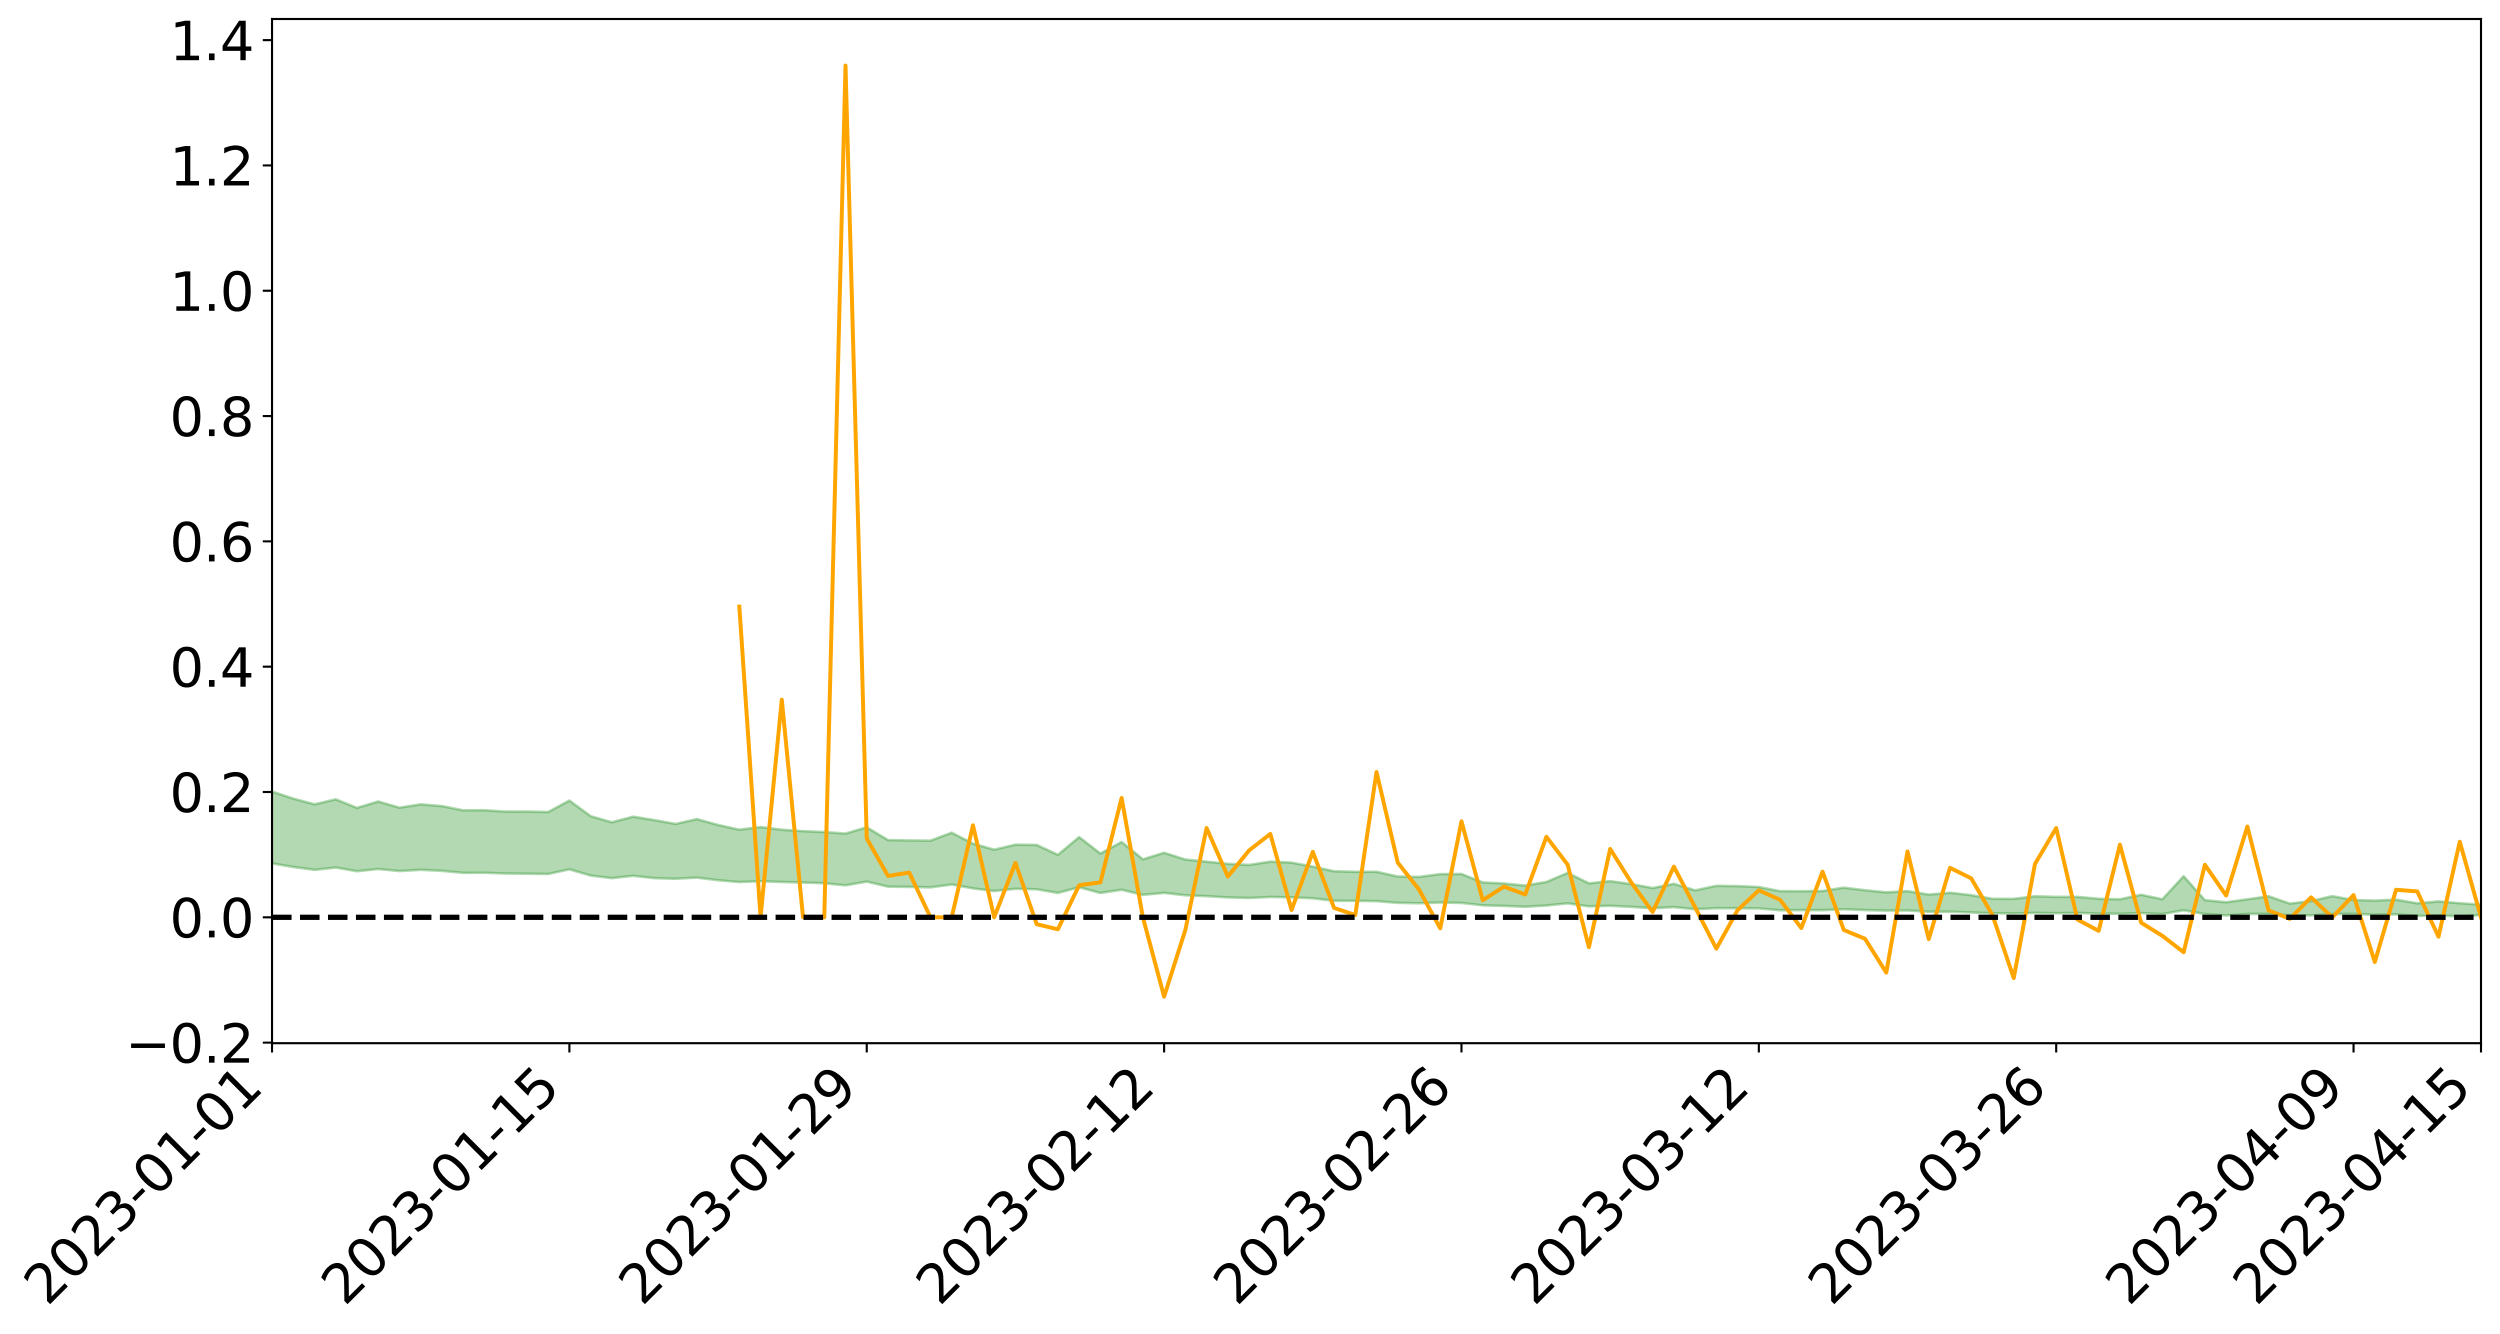 <?xml version="1.0" encoding="utf-8" standalone="no"?>
<!DOCTYPE svg PUBLIC "-//W3C//DTD SVG 1.1//EN"
  "http://www.w3.org/Graphics/SVG/1.1/DTD/svg11.dtd">
<svg xmlns:xlink="http://www.w3.org/1999/xlink" width="947.275pt" height="505.355pt" viewBox="0 0 947.275 505.355" xmlns="http://www.w3.org/2000/svg" version="1.1">
 <defs>
  <style type="text/css">*{stroke-linejoin: round; stroke-linecap: butt}</style>
 </defs>
 <g id="figure_1">
  <g id="patch_1">
   <path d="M 0 505.355 
L 947.275 505.355 
L 947.275 -0 
L 0 -0 
z
" style="fill: #ffffff"/>
  </g>
  <g id="axes_1">
   <g id="patch_2">
    <path d="M 103.075 395.28 
L 940.075 395.28 
L 940.075 7.2 
L 103.075 7.2 
z
" style="fill: #ffffff"/>
   </g>
   <g id="PolyCollection_1">
    <path d="M -4315.319 347.566 
L -4315.319 347.569 
L -4307.271 347.553 
L -4299.223 347.539 
L -4291.175 347.522 
L -4283.127 347.511 
L -4275.079 347.498 
L -4267.031 347.484 
L -4258.983 347.469 
L -4250.935 347.456 
L -4242.887 347.444 
L -4234.839 347.43 
L -4226.791 347.416 
L -4218.742 347.402 
L -4210.694 347.385 
L -4202.646 347.371 
L -4194.598 347.354 
L -4186.55 347.339 
L -4178.502 347.32 
L -4170.454 347.304 
L -4162.406 347.289 
L -4154.358 347.271 
L -4146.31 347.253 
L -4138.262 347.235 
L -4130.214 347.215 
L -4122.166 347.196 
L -4114.117 347.175 
L -4106.069 347.153 
L -4098.021 347.129 
L -4089.973 347.104 
L -4081.925 347.08 
L -4073.877 347.052 
L -4065.829 347.021 
L -4057.781 346.993 
L -4049.733 346.961 
L -4041.685 346.924 
L -4033.637 346.89 
L -4025.589 346.85 
L -4017.541 346.81 
L -4009.492 346.768 
L -4001.444 346.724 
L -3993.396 346.676 
L -3985.348 346.624 
L -3977.3 346.569 
L -3969.252 346.516 
L -3961.204 346.453 
L -3953.156 346.394 
L -3945.108 346.331 
L -3937.06 346.268 
L -3929.012 346.2 
L -3920.964 346.126 
L -3912.916 346.058 
L -3904.867 345.983 
L -3896.819 345.904 
L -3888.771 345.827 
L -3880.723 345.751 
L -3872.675 345.669 
L -3864.627 345.585 
L -3856.579 345.502 
L -3848.531 345.415 
L -3840.483 345.327 
L -3832.435 345.24 
L -3824.387 345.15 
L -3816.339 345.059 
L -3808.291 344.97 
L -3800.242 344.877 
L -3792.194 344.777 
L -3784.146 344.681 
L -3776.098 344.585 
L -3768.05 344.49 
L -3760.002 344.392 
L -3751.954 344.296 
L -3743.906 344.198 
L -3735.858 344.11 
L -3727.81 344.005 
L -3719.762 343.915 
L -3711.714 343.816 
L -3703.666 343.722 
L -3695.617 343.623 
L -3687.569 343.535 
L -3679.521 343.435 
L -3671.473 343.34 
L -3663.425 343.252 
L -3655.377 343.156 
L -3647.329 343.067 
L -3639.281 342.972 
L -3631.233 342.876 
L -3623.185 342.785 
L -3615.137 342.696 
L -3607.089 342.6 
L -3599.041 342.508 
L -3590.992 342.414 
L -3582.944 342.322 
L -3574.896 342.233 
L -3566.848 342.141 
L -3558.8 342.049 
L -3550.752 341.965 
L -3542.704 341.871 
L -3534.656 341.78 
L -3526.608 341.691 
L -3518.56 341.602 
L -3510.512 341.512 
L -3502.464 341.422 
L -3494.416 341.336 
L -3486.367 341.246 
L -3478.319 341.154 
L -3470.271 341.061 
L -3462.223 340.966 
L -3454.175 340.878 
L -3446.127 340.781 
L -3438.079 340.677 
L -3430.031 340.58 
L -3421.983 340.477 
L -3413.935 340.373 
L -3405.887 340.263 
L -3397.839 340.151 
L -3389.791 340.046 
L -3381.742 339.928 
L -3373.694 339.815 
L -3365.646 339.693 
L -3357.598 339.581 
L -3349.55 339.45 
L -3341.502 339.321 
L -3333.454 339.196 
L -3325.406 339.069 
L -3317.358 338.937 
L -3309.31 338.8 
L -3301.262 338.672 
L -3293.214 338.525 
L -3285.166 338.395 
L -3277.117 338.244 
L -3269.069 338.097 
L -3261.021 337.954 
L -3252.973 337.817 
L -3244.925 337.656 
L -3236.877 337.511 
L -3228.829 337.327 
L -3220.781 337.168 
L -3212.733 337.021 
L -3204.685 336.854 
L -3196.637 336.684 
L -3188.589 336.486 
L -3180.541 336.302 
L -3172.492 336.148 
L -3164.444 335.904 
L -3156.396 335.709 
L -3148.348 335.509 
L -3140.3 335.302 
L -3132.252 335.066 
L -3124.204 334.844 
L -3116.156 334.677 
L -3108.108 334.464 
L -3100.06 334.113 
L -3092.012 333.818 
L -3083.964 333.601 
L -3075.916 333.3 
L -3067.867 333.051 
L -3059.819 332.835 
L -3051.771 332.505 
L -3043.723 332.129 
L -3035.675 331.874 
L -3027.627 331.711 
L -3019.579 331.399 
L -3011.531 331.261 
L -3003.483 331.085 
L -2995.435 330.77 
L -2987.387 330.802 
L -2979.339 330.941 
L -2971.291 331.227 
L -2963.242 330.922 
L -2955.194 331.55 
L -2947.146 331.696 
L -2939.098 330.869 
L -2931.05 331.113 
L -2923.002 331.491 
L -2914.954 331.28 
L -2906.906 331.243 
L -2898.858 332.836 
L -2890.81 335.098 
L -2882.762 336.228 
L -2874.714 333.791 
L -2866.666 335.056 
L -2858.617 336.712 
L -2850.569 336.625 
L -2842.521 339.984 
L -2834.473 339.537 
L -2826.425 338.521 
L -2818.377 335.99 
L -2810.329 338.385 
L -2802.281 339.828 
L -2794.233 339.237 
L -2786.185 339.62 
L -2778.137 340.983 
L -2770.089 340.813 
L -2762.041 339.655 
L -2753.992 341.132 
L -2745.944 341.433 
L -2737.896 340.921 
L -2729.848 341.863 
L -2721.8 342.216 
L -2713.752 342.137 
L -2705.704 341.867 
L -2697.656 342.187 
L -2689.608 341.889 
L -2681.56 341.931 
L -2673.512 342.237 
L -2665.464 341.979 
L -2657.416 342.137 
L -2649.367 342.161 
L -2641.319 341.956 
L -2633.271 342.056 
L -2625.223 341.755 
L -2617.175 341.795 
L -2609.127 341.903 
L -2601.079 341.927 
L -2593.031 341.792 
L -2584.983 341.68 
L -2576.935 341.667 
L -2568.887 341.542 
L -2560.839 341.541 
L -2552.791 341.536 
L -2544.742 341.336 
L -2536.694 341.464 
L -2528.646 341.339 
L -2520.598 341.298 
L -2512.55 341.325 
L -2504.502 341.204 
L -2496.454 341.19 
L -2488.406 341.26 
L -2480.358 341.36 
L -2472.31 341.144 
L -2464.262 341.123 
L -2456.214 341.064 
L -2448.166 341.487 
L -2440.117 341.51 
L -2432.069 341.677 
L -2424.021 341.299 
L -2415.973 341.07 
L -2407.925 341.156 
L -2399.877 341.432 
L -2391.829 341.481 
L -2383.781 341.016 
L -2375.733 341.415 
L -2367.685 341.316 
L -2359.637 341.249 
L -2351.589 341.03 
L -2343.541 341.202 
L -2335.492 341.09 
L -2327.444 341.181 
L -2319.396 341.029 
L -2311.348 340.905 
L -2303.3 340.691 
L -2295.252 340.58 
L -2287.204 340.476 
L -2279.156 340.338 
L -2271.108 340.291 
L -2263.06 340.157 
L -2255.012 340.012 
L -2246.964 339.67 
L -2238.916 339.403 
L -2230.867 339.267 
L -2222.819 338.977 
L -2214.771 338.893 
L -2206.723 338.63 
L -2198.675 338.257 
L -2190.627 337.939 
L -2182.579 337.689 
L -2174.531 337.302 
L -2166.483 337.049 
L -2158.435 336.703 
L -2150.387 336.404 
L -2142.339 336.03 
L -2134.291 335.717 
L -2126.242 335.307 
L -2118.194 334.976 
L -2110.146 334.621 
L -2102.098 334.155 
L -2094.05 333.724 
L -2086.002 333.399 
L -2077.954 333.049 
L -2069.906 332.606 
L -2061.858 332.249 
L -2053.81 331.82 
L -2045.762 331.213 
L -2037.714 330.937 
L -2029.666 330.419 
L -2021.617 330.021 
L -2013.569 329.581 
L -2005.521 329.095 
L -1997.473 328.607 
L -1989.425 328.154 
L -1981.377 327.553 
L -1973.329 327.168 
L -1965.281 326.582 
L -1957.233 326.193 
L -1949.185 325.608 
L -1941.137 325.044 
L -1933.089 324.535 
L -1925.041 324.122 
L -1916.992 323.459 
L -1908.944 322.999 
L -1900.896 322.408 
L -1892.848 321.918 
L -1884.8 321.296 
L -1876.752 320.743 
L -1868.704 320.634 
L -1860.656 319.592 
L -1852.608 319.389 
L -1844.56 318.737 
L -1836.512 318.271 
L -1828.464 317.729 
L -1820.416 317.154 
L -1812.367 316.629 
L -1804.319 316.119 
L -1796.271 315.635 
L -1788.223 315.148 
L -1780.175 315.408 
L -1772.127 314.098 
L -1764.079 313.739 
L -1756.031 314.677 
L -1747.983 313.138 
L -1739.935 313.318 
L -1731.887 313.1 
L -1723.839 312.268 
L -1715.791 312.36 
L -1707.742 313.022 
L -1699.694 312.406 
L -1691.646 312.121 
L -1683.598 312.546 
L -1675.55 312.342 
L -1667.502 312.601 
L -1659.454 313.011 
L -1651.406 313.617 
L -1643.358 315.294 
L -1635.31 314.825 
L -1627.262 315.678 
L -1619.214 316.348 
L -1611.166 316.711 
L -1603.117 317.591 
L -1595.069 318.107 
L -1587.021 316.901 
L -1578.973 317.927 
L -1570.925 319.433 
L -1562.877 320.281 
L -1554.829 320.691 
L -1546.781 323.281 
L -1538.733 323.464 
L -1530.685 324.149 
L -1522.637 323.929 
L -1514.589 326.109 
L -1506.541 325.394 
L -1498.492 324.974 
L -1490.444 326.831 
L -1482.396 328.14 
L -1474.348 327.99 
L -1466.3 328.753 
L -1458.252 328.977 
L -1450.204 328.989 
L -1442.156 328.951 
L -1434.108 329.355 
L -1426.06 329.566 
L -1418.012 330.899 
L -1409.964 330.154 
L -1401.916 331.307 
L -1393.867 330.993 
L -1385.819 330.786 
L -1377.771 331.224 
L -1369.723 331.608 
L -1361.675 331.011 
L -1353.627 331.229 
L -1345.579 331.194 
L -1337.531 331.79 
L -1329.483 331.411 
L -1321.435 331.202 
L -1313.387 331.327 
L -1305.339 331.576 
L -1297.291 331.354 
L -1289.242 330.972 
L -1281.194 331.073 
L -1273.146 330.524 
L -1265.098 330.495 
L -1257.05 331.191 
L -1249.002 331.058 
L -1240.954 330.528 
L -1232.906 330.326 
L -1224.858 330.28 
L -1216.81 329.706 
L -1208.762 329.72 
L -1200.714 329.614 
L -1192.666 329.407 
L -1184.617 329.171 
L -1176.569 328.769 
L -1168.521 328.833 
L -1160.473 328.526 
L -1152.425 328.372 
L -1144.377 328.156 
L -1136.329 328.06 
L -1128.281 327.726 
L -1120.233 327.21 
L -1112.185 327.088 
L -1104.137 326.653 
L -1096.089 326.073 
L -1088.041 326.329 
L -1079.992 325.58 
L -1071.944 325.764 
L -1063.896 325.551 
L -1055.848 325.513 
L -1047.8 325.01 
L -1039.752 324.901 
L -1031.704 324.764 
L -1023.656 324.168 
L -1015.608 324.229 
L -1007.56 324.117 
L -999.512 324.031 
L -991.464 323.719 
L -983.416 323.777 
L -975.367 323.462 
L -967.319 323.163 
L -959.271 322.724 
L -951.223 322.551 
L -943.175 322.422 
L -935.127 322.106 
L -927.079 322.103 
L -919.031 321.929 
L -910.983 321.649 
L -902.935 321.619 
L -894.887 321.31 
L -886.839 321.501 
L -878.791 321.277 
L -870.742 321.254 
L -862.694 320.883 
L -854.646 320.391 
L -846.598 320.755 
L -838.55 320.715 
L -830.502 320.538 
L -822.454 320.357 
L -814.406 320.01 
L -806.358 319.915 
L -798.31 319.716 
L -790.262 319.722 
L -782.214 319.636 
L -774.166 319.31 
L -766.117 318.856 
L -758.069 319.405 
L -750.021 319.253 
L -741.973 318.866 
L -733.925 319.085 
L -725.877 318.407 
L -717.829 318.473 
L -709.781 318.499 
L -701.733 318.034 
L -693.685 318.783 
L -685.637 318 
L -677.589 317.593 
L -669.541 318.076 
L -661.492 318.194 
L -653.444 317.932 
L -645.396 318.108 
L -637.348 317.737 
L -629.3 318.401 
L -621.252 318.032 
L -613.204 318.151 
L -605.156 317.662 
L -597.108 317.22 
L -589.06 317.73 
L -581.012 318.663 
L -572.964 317.549 
L -564.916 317.585 
L -556.867 317.153 
L -548.819 317.321 
L -540.771 317.242 
L -532.723 316.967 
L -524.675 316.85 
L -516.627 317.294 
L -508.579 317.031 
L -500.531 317.438 
L -492.483 317.499 
L -484.435 316.245 
L -476.387 316.742 
L -468.339 316.772 
L -460.291 316.848 
L -452.242 316.917 
L -444.194 317.704 
L -436.146 318.016 
L -428.098 317.978 
L -420.05 318.85 
L -412.002 320.299 
L -403.954 318.576 
L -395.906 318.559 
L -387.858 318.599 
L -379.81 319.176 
L -371.762 319.312 
L -363.714 319.312 
L -355.666 320.563 
L -347.617 321.026 
L -339.569 319.614 
L -331.521 320.9 
L -323.473 320.271 
L -315.425 319.881 
L -307.377 321.443 
L -299.329 321.136 
L -291.281 322.146 
L -283.233 321.841 
L -275.185 321.163 
L -267.137 321.796 
L -259.089 321.799 
L -251.041 322.423 
L -242.992 322.035 
L -234.944 323.058 
L -226.896 322.327 
L -218.848 322.869 
L -210.8 322.762 
L -202.752 323.358 
L -194.704 322.401 
L -186.656 323.429 
L -178.608 323.375 
L -170.56 324.08 
L -162.512 324.453 
L -154.464 324.46 
L -146.416 324.286 
L -138.367 324.742 
L -130.319 325.085 
L -122.271 324.79 
L -114.223 324.684 
L -106.175 325.085 
L -98.127 325.45 
L -90.079 324.834 
L -82.031 324.479 
L -73.983 325.908 
L -65.935 326.562 
L -57.887 325.11 
L -49.839 325.545 
L -41.791 325.767 
L -33.742 325.877 
L -25.694 326.615 
L -17.646 326.528 
L -9.598 326.238 
L -1.55 326.564 
L 6.498 326.659 
L 14.546 325.881 
L 22.594 326.287 
L 30.642 326.05 
L 38.69 327.145 
L 46.738 328.495 
L 54.786 328.316 
L 62.834 327.27 
L 70.883 327.169 
L 78.931 327.33 
L 86.979 327.395 
L 95.027 328.403 
L 103.075 327.158 
L 111.123 328.504 
L 119.171 329.593 
L 127.219 328.722 
L 135.267 330.118 
L 143.315 329.282 
L 151.363 330.051 
L 159.411 329.583 
L 167.459 329.974 
L 175.508 330.736 
L 183.556 330.714 
L 191.604 330.968 
L 199.652 331.056 
L 207.7 331.169 
L 215.748 329.408 
L 223.796 331.752 
L 231.844 332.741 
L 239.892 331.856 
L 247.94 332.736 
L 255.988 332.969 
L 264.036 332.535 
L 272.084 333.526 
L 280.133 334.218 
L 288.181 333.894 
L 296.229 334.196 
L 304.277 334.392 
L 312.325 334.677 
L 320.373 335.456 
L 328.421 334.058 
L 336.469 335.949 
L 344.517 336.073 
L 352.565 336.225 
L 360.613 335.163 
L 368.661 336.615 
L 376.709 337.616 
L 384.758 336.77 
L 392.806 336.962 
L 400.854 338.335 
L 408.902 336.185 
L 416.95 338.36 
L 424.998 337.146 
L 433.046 339.073 
L 441.094 338.327 
L 449.142 339.222 
L 457.19 339.577 
L 465.238 340.037 
L 473.286 340.255 
L 481.334 339.88 
L 489.383 340.012 
L 497.431 340.375 
L 505.479 341.322 
L 513.527 341.343 
L 521.575 341.452 
L 529.623 342.092 
L 537.671 342.253 
L 545.719 341.965 
L 553.767 342.13 
L 561.815 343.029 
L 569.863 343.27 
L 577.911 343.585 
L 585.959 343.104 
L 594.008 342.296 
L 602.056 343.423 
L 610.104 343.223 
L 618.152 343.614 
L 626.2 344.161 
L 634.248 343.709 
L 642.296 344.53 
L 650.344 344.118 
L 658.392 344.136 
L 666.44 344.193 
L 674.488 344.911 
L 682.536 344.845 
L 690.584 344.88 
L 698.633 344.514 
L 706.681 344.841 
L 714.729 345.026 
L 722.777 344.977 
L 730.825 345.468 
L 738.873 345.437 
L 746.921 345.735 
L 754.969 346.062 
L 763.017 346.102 
L 771.065 345.901 
L 779.113 346.019 
L 787.161 345.913 
L 795.209 346.153 
L 803.258 346.236 
L 811.306 345.976 
L 819.354 346.325 
L 827.402 344.903 
L 835.45 346.33 
L 843.498 346.865 
L 851.546 346.306 
L 859.594 346.302 
L 867.642 346.824 
L 875.69 346.826 
L 883.738 346.318 
L 891.786 346.273 
L 899.834 346.588 
L 907.883 346.45 
L 915.931 347.056 
L 923.979 346.811 
L 932.027 347.275 
L 940.075 346.694 
L 940.075 342.79 
L 940.075 342.79 
L 932.027 342.237 
L 923.979 341.556 
L 915.931 342.28 
L 907.883 340.883 
L 899.834 341.253 
L 891.786 341.037 
L 883.738 339.564 
L 875.69 341.41 
L 867.642 342.392 
L 859.594 339.609 
L 851.546 340.769 
L 843.498 341.874 
L 835.45 341.082 
L 827.402 332.003 
L 819.354 340.737 
L 811.306 339.043 
L 803.258 340.749 
L 795.209 340.561 
L 787.161 339.83 
L 779.113 339.84 
L 771.065 339.612 
L 763.017 340.581 
L 754.969 340.563 
L 746.921 339.19 
L 738.873 338.27 
L 730.825 338.974 
L 722.777 337.661 
L 714.729 338.114 
L 706.681 337.328 
L 698.633 336.341 
L 690.584 337.61 
L 682.536 337.71 
L 674.488 337.672 
L 666.44 336.112 
L 658.392 335.745 
L 650.344 335.645 
L 642.296 337.371 
L 634.248 334.876 
L 626.2 336.484 
L 618.152 335.006 
L 610.104 333.874 
L 602.056 334.715 
L 594.008 330.752 
L 585.959 334.182 
L 577.911 335.55 
L 569.863 334.77 
L 561.815 334.364 
L 553.767 331.166 
L 545.719 331.213 
L 537.671 332.271 
L 529.623 332.125 
L 521.575 330.315 
L 513.527 330.34 
L 505.479 330.129 
L 497.431 328.375 
L 489.383 326.857 
L 481.334 326.483 
L 473.286 327.732 
L 465.238 327.311 
L 457.19 326.508 
L 449.142 325.69 
L 441.094 323.119 
L 433.046 325.608 
L 424.998 319.036 
L 416.95 323.432 
L 408.902 317.183 
L 400.854 323.906 
L 392.806 320.151 
L 384.758 320.056 
L 376.709 321.955 
L 368.661 319.667 
L 360.613 315.518 
L 352.565 318.533 
L 344.517 318.455 
L 336.469 318.311 
L 328.421 313.475 
L 320.373 315.856 
L 312.325 315.274 
L 304.277 314.934 
L 296.229 314.398 
L 288.181 313.386 
L 280.133 314.376 
L 272.084 312.588 
L 264.036 310.367 
L 255.988 312.206 
L 247.94 310.741 
L 239.892 309.443 
L 231.844 311.571 
L 223.796 309.265 
L 215.748 303.339 
L 207.7 307.678 
L 199.652 307.511 
L 191.604 307.53 
L 183.556 307.01 
L 175.508 307.043 
L 167.459 305.434 
L 159.411 304.781 
L 151.363 306.038 
L 143.315 303.702 
L 135.267 306.119 
L 127.219 302.869 
L 119.171 304.76 
L 111.123 302.604 
L 103.075 299.932 
L 95.027 302.424 
L 86.979 300.09 
L 78.931 300.276 
L 70.883 300.198 
L 62.834 300.453 
L 54.786 302.707 
L 46.738 303.266 
L 38.69 300.622 
L 30.642 297.916 
L 22.594 298.718 
L 14.546 298.201 
L 6.498 299.958 
L -1.55 299.817 
L -9.598 299.165 
L -17.646 300.099 
L -25.694 300.071 
L -33.742 298.723 
L -41.791 298.938 
L -49.839 298.447 
L -57.887 297.832 
L -65.935 301.024 
L -73.983 299.307 
L -82.031 296.94 
L -90.079 298.155 
L -98.127 299.247 
L -106.175 298.619 
L -114.223 298.15 
L -122.271 298.62 
L -130.319 299.774 
L -138.367 298.649 
L -146.416 298.276 
L -154.464 298.823 
L -162.512 298.146 
L -170.56 298.45 
L -178.608 297.023 
L -186.656 297.634 
L -194.704 295.882 
L -202.752 297.522 
L -210.8 296.855 
L -218.848 297.364 
L -226.896 296.937 
L -234.944 297.965 
L -242.992 296.406 
L -251.041 297.506 
L -259.089 296.549 
L -267.137 296.822 
L -275.185 296.089 
L -283.233 296.59 
L -291.281 297.824 
L -299.329 296.777 
L -307.377 297.125 
L -315.425 294.994 
L -323.473 296.09 
L -331.521 296.684 
L -339.569 295.062 
L -347.617 297.037 
L -355.666 297.264 
L -363.714 295.196 
L -371.762 295.318 
L -379.81 295.251 
L -387.858 294.565 
L -395.906 295.188 
L -403.954 295.087 
L -412.002 297.707 
L -420.05 296.064 
L -428.098 294.881 
L -436.146 295.021 
L -444.194 294.754 
L -452.242 294.092 
L -460.291 294.487 
L -468.339 294.086 
L -476.387 294.796 
L -484.435 294.164 
L -492.483 295.73 
L -500.531 296.052 
L -508.579 295.852 
L -516.627 296.303 
L -524.675 295.888 
L -532.723 296.446 
L -540.771 296.827 
L -548.819 297.634 
L -556.867 297.223 
L -564.916 298.108 
L -572.964 298.086 
L -581.012 299.621 
L -589.06 298.795 
L -597.108 298.413 
L -605.156 299.135 
L -613.204 299.527 
L -621.252 299.664 
L -629.3 300.592 
L -637.348 299.998 
L -645.396 300.652 
L -653.444 300.493 
L -661.492 300.726 
L -669.541 300.591 
L -677.589 300.345 
L -685.637 301.094 
L -693.685 302.058 
L -701.733 301.264 
L -709.781 301.863 
L -717.829 301.732 
L -725.877 302.112 
L -733.925 302.872 
L -741.973 302.732 
L -750.021 303.363 
L -758.069 303.594 
L -766.117 303.068 
L -774.166 303.515 
L -782.214 304.002 
L -790.262 304.232 
L -798.31 304.301 
L -806.358 304.672 
L -814.406 304.712 
L -822.454 305.22 
L -830.502 305.422 
L -838.55 305.603 
L -846.598 305.782 
L -854.646 305.113 
L -862.694 306.029 
L -870.742 306.446 
L -878.791 306.436 
L -886.839 306.545 
L -894.887 306.633 
L -902.935 306.958 
L -910.983 306.961 
L -919.031 307.407 
L -927.079 307.616 
L -935.127 307.61 
L -943.175 307.825 
L -951.223 308.087 
L -959.271 308.357 
L -967.319 309.072 
L -975.367 309.304 
L -983.416 309.695 
L -991.464 309.625 
L -999.512 310.007 
L -1007.56 310.123 
L -1015.608 310.303 
L -1023.656 310.072 
L -1031.704 311.055 
L -1039.752 311.228 
L -1047.8 311.384 
L -1055.848 312.017 
L -1063.896 312.079 
L -1071.944 312.403 
L -1079.992 312.236 
L -1088.041 313.075 
L -1096.089 312.965 
L -1104.137 313.78 
L -1112.185 314.391 
L -1120.233 314.646 
L -1128.281 315.387 
L -1136.329 315.991 
L -1144.377 316.083 
L -1152.425 316.496 
L -1160.473 316.692 
L -1168.521 317.197 
L -1176.569 317.19 
L -1184.617 317.847 
L -1192.666 318.364 
L -1200.714 318.711 
L -1208.762 318.957 
L -1216.81 319.172 
L -1224.858 319.864 
L -1232.906 320.1 
L -1240.954 320.561 
L -1249.002 321.194 
L -1257.05 321.456 
L -1265.098 321.061 
L -1273.146 321.293 
L -1281.194 321.968 
L -1289.242 322.119 
L -1297.291 322.606 
L -1305.339 322.977 
L -1313.387 322.894 
L -1321.435 323.148 
L -1329.483 323.446 
L -1337.531 323.922 
L -1345.579 323.541 
L -1353.627 323.804 
L -1361.675 323.872 
L -1369.723 324.512 
L -1377.771 324.504 
L -1385.819 324.247 
L -1393.867 324.614 
L -1401.916 324.988 
L -1409.964 324.22 
L -1418.012 325.037 
L -1426.06 324.122 
L -1434.108 324.137 
L -1442.156 323.999 
L -1450.204 324.285 
L -1458.252 324.404 
L -1466.3 324.322 
L -1474.348 323.85 
L -1482.396 324.225 
L -1490.444 323.08 
L -1498.492 321.831 
L -1506.541 322.211 
L -1514.589 322.903 
L -1522.637 321.273 
L -1530.685 321.404 
L -1538.733 321.057 
L -1546.781 321.002 
L -1554.829 318.95 
L -1562.877 318.774 
L -1570.925 318.002 
L -1578.973 316.257 
L -1587.021 314.912 
L -1595.069 316.399 
L -1603.117 315.701 
L -1611.166 314.527 
L -1619.214 314.044 
L -1627.262 313.19 
L -1635.31 312.045 
L -1643.358 312.559 
L -1651.406 310.526 
L -1659.454 309.511 
L -1667.502 309.047 
L -1675.55 308.684 
L -1683.598 308.944 
L -1691.646 308.474 
L -1699.694 308.935 
L -1707.742 309.546 
L -1715.791 308.603 
L -1723.839 308.55 
L -1731.887 309.531 
L -1739.935 309.792 
L -1747.983 309.485 
L -1756.031 311.463 
L -1764.079 310.176 
L -1772.127 310.696 
L -1780.175 312.221 
L -1788.223 311.879 
L -1796.271 312.483 
L -1804.319 313.032 
L -1812.367 313.665 
L -1820.416 314.272 
L -1828.464 314.951 
L -1836.512 315.584 
L -1844.56 316.114 
L -1852.608 316.916 
L -1860.656 317.16 
L -1868.704 318.4 
L -1876.752 318.515 
L -1884.8 319.169 
L -1892.848 319.92 
L -1900.896 320.497 
L -1908.944 321.219 
L -1916.992 321.752 
L -1925.041 322.537 
L -1933.089 323.035 
L -1941.137 323.658 
L -1949.185 324.317 
L -1957.233 325.005 
L -1965.281 325.402 
L -1973.329 325.946 
L -1981.377 326.327 
L -1989.425 326.885 
L -1997.473 327.323 
L -2005.521 327.758 
L -2013.569 328.237 
L -2021.617 328.663 
L -2029.666 329.029 
L -2037.714 329.495 
L -2045.762 329.744 
L -2053.81 330.312 
L -2061.858 330.702 
L -2069.906 331.048 
L -2077.954 331.465 
L -2086.002 331.728 
L -2094.05 332.1 
L -2102.098 332.48 
L -2110.146 332.896 
L -2118.194 333.217 
L -2126.242 333.533 
L -2134.291 333.875 
L -2142.339 334.203 
L -2150.387 334.556 
L -2158.435 334.839 
L -2166.483 335.145 
L -2174.531 335.396 
L -2182.579 335.739 
L -2190.627 335.989 
L -2198.675 336.27 
L -2206.723 336.617 
L -2214.771 336.859 
L -2222.819 336.93 
L -2230.867 337.212 
L -2238.916 337.356 
L -2246.964 337.626 
L -2255.012 337.94 
L -2263.06 338.1 
L -2271.108 338.247 
L -2279.156 338.271 
L -2287.204 338.422 
L -2295.252 338.508 
L -2303.3 338.6 
L -2311.348 338.814 
L -2319.396 338.933 
L -2327.444 339.108 
L -2335.492 338.985 
L -2343.541 339.072 
L -2351.589 338.884 
L -2359.637 339.127 
L -2367.685 339.146 
L -2375.733 339.316 
L -2383.781 338.883 
L -2391.829 339.354 
L -2399.877 339.29 
L -2407.925 338.979 
L -2415.973 338.88 
L -2424.021 339.108 
L -2432.069 339.522 
L -2440.117 339.321 
L -2448.166 339.281 
L -2456.214 338.803 
L -2464.262 338.764 
L -2472.31 338.858 
L -2480.358 339.096 
L -2488.406 338.971 
L -2496.454 338.879 
L -2504.502 338.885 
L -2512.55 339.016 
L -2520.598 338.941 
L -2528.646 339.01 
L -2536.694 339.15 
L -2544.742 338.99 
L -2552.791 339.21 
L -2560.839 339.214 
L -2568.887 339.21 
L -2576.935 339.337 
L -2584.983 339.344 
L -2593.031 339.491 
L -2601.079 339.654 
L -2609.127 339.625 
L -2617.175 339.515 
L -2625.223 339.427 
L -2633.271 339.813 
L -2641.319 339.712 
L -2649.367 339.962 
L -2657.416 339.939 
L -2665.464 339.805 
L -2673.512 340.054 
L -2681.56 339.77 
L -2689.608 339.757 
L -2697.656 340.083 
L -2705.704 339.806 
L -2713.752 340.113 
L -2721.8 340.196 
L -2729.848 339.893 
L -2737.896 338.98 
L -2745.944 339.528 
L -2753.992 339.234 
L -2762.041 337.889 
L -2770.089 338.997 
L -2778.137 339.209 
L -2786.185 337.964 
L -2794.233 337.609 
L -2802.281 338.247 
L -2810.329 336.899 
L -2818.377 334.479 
L -2826.425 337.1 
L -2834.473 338.093 
L -2842.521 338.575 
L -2850.569 335.298 
L -2858.617 335.419 
L -2866.666 333.744 
L -2874.714 332.445 
L -2882.762 335.023 
L -2890.81 333.892 
L -2898.858 331.573 
L -2906.906 329.948 
L -2914.954 330.035 
L -2923.002 330.3 
L -2931.05 329.945 
L -2939.098 329.732 
L -2947.146 330.639 
L -2955.194 330.518 
L -2963.242 329.908 
L -2971.291 330.263 
L -2979.339 330.002 
L -2987.387 329.896 
L -2995.435 329.91 
L -3003.483 330.262 
L -3011.531 330.468 
L -3019.579 330.584 
L -3027.627 330.889 
L -3035.675 331.026 
L -3043.723 331.27 
L -3051.771 331.662 
L -3059.819 331.969 
L -3067.867 332.176 
L -3075.916 332.408 
L -3083.964 332.716 
L -3092.012 332.91 
L -3100.06 333.206 
L -3108.108 333.564 
L -3116.156 333.776 
L -3124.204 333.919 
L -3132.252 334.139 
L -3140.3 334.365 
L -3148.348 334.573 
L -3156.396 334.772 
L -3164.444 334.964 
L -3172.492 335.228 
L -3180.541 335.364 
L -3188.589 335.555 
L -3196.637 335.754 
L -3204.685 335.924 
L -3212.733 336.093 
L -3220.781 336.234 
L -3228.829 336.387 
L -3236.877 336.592 
L -3244.925 336.734 
L -3252.973 336.901 
L -3261.021 337.035 
L -3269.069 337.183 
L -3277.117 337.335 
L -3285.166 337.49 
L -3293.214 337.619 
L -3301.262 337.773 
L -3309.31 337.908 
L -3317.358 338.052 
L -3325.406 338.187 
L -3333.454 338.326 
L -3341.502 338.453 
L -3349.55 338.588 
L -3357.598 338.733 
L -3365.646 338.843 
L -3373.694 338.981 
L -3381.742 339.1 
L -3389.791 339.238 
L -3397.839 339.339 
L -3405.887 339.467 
L -3413.935 339.59 
L -3421.983 339.706 
L -3430.031 339.825 
L -3438.079 339.934 
L -3446.127 340.062 
L -3454.175 340.177 
L -3462.223 340.272 
L -3470.271 340.385 
L -3478.319 340.497 
L -3486.367 340.609 
L -3494.416 340.716 
L -3502.464 340.817 
L -3510.512 340.927 
L -3518.56 341.035 
L -3526.608 341.144 
L -3534.656 341.252 
L -3542.704 341.363 
L -3550.752 341.479 
L -3558.8 341.578 
L -3566.848 341.692 
L -3574.896 341.803 
L -3582.944 341.91 
L -3590.992 342.02 
L -3599.041 342.133 
L -3607.089 342.242 
L -3615.137 342.356 
L -3623.185 342.46 
L -3631.233 342.567 
L -3639.281 342.679 
L -3647.329 342.787 
L -3655.377 342.89 
L -3663.425 342.999 
L -3671.473 343.098 
L -3679.521 343.204 
L -3687.569 343.317 
L -3695.617 343.414 
L -3703.666 343.522 
L -3711.714 343.625 
L -3719.762 343.732 
L -3727.81 343.829 
L -3735.858 343.943 
L -3743.906 344.037 
L -3751.954 344.142 
L -3760.002 344.245 
L -3768.05 344.351 
L -3776.098 344.451 
L -3784.146 344.553 
L -3792.194 344.656 
L -3800.242 344.762 
L -3808.291 344.86 
L -3816.339 344.95 
L -3824.387 345.042 
L -3832.435 345.134 
L -3840.483 345.224 
L -3848.531 345.315 
L -3856.579 345.405 
L -3864.627 345.49 
L -3872.675 345.577 
L -3880.723 345.664 
L -3888.771 345.742 
L -3896.819 345.822 
L -3904.867 345.906 
L -3912.916 345.985 
L -3920.964 346.056 
L -3929.012 346.134 
L -3937.06 346.206 
L -3945.108 346.271 
L -3953.156 346.337 
L -3961.204 346.399 
L -3969.252 346.466 
L -3977.3 346.521 
L -3985.348 346.579 
L -3993.396 346.634 
L -4001.444 346.684 
L -4009.492 346.731 
L -4017.541 346.773 
L -4025.589 346.814 
L -4033.637 346.856 
L -4041.685 346.89 
L -4049.733 346.929 
L -4057.781 346.961 
L -4065.829 346.989 
L -4073.877 347.022 
L -4081.925 347.051 
L -4089.973 347.075 
L -4098.021 347.1 
L -4106.069 347.125 
L -4114.117 347.147 
L -4122.166 347.169 
L -4130.214 347.187 
L -4138.262 347.209 
L -4146.31 347.226 
L -4154.358 347.244 
L -4162.406 347.264 
L -4170.454 347.279 
L -4178.502 347.296 
L -4186.55 347.318 
L -4194.598 347.333 
L -4202.646 347.352 
L -4210.694 347.367 
L -4218.742 347.387 
L -4226.791 347.403 
L -4234.839 347.419 
L -4242.887 347.434 
L -4250.935 347.447 
L -4258.983 347.462 
L -4267.031 347.479 
L -4275.079 347.495 
L -4283.127 347.509 
L -4291.175 347.52 
L -4299.223 347.537 
L -4307.271 347.55 
L -4315.319 347.566 
z
" clip-path="url(#p730115dbf5)" style="fill: #008000; fill-opacity: 0.3; stroke: #008000; stroke-opacity: 0.3"/>
   </g>
   <g id="matplotlib.axis_1">
    <g id="xtick_1">
     <g id="line2d_1">
      <defs>
       <path id="meb29c20e72" d="M 0 0 
L 0 3.5 
" style="stroke: #000000; stroke-width: 0.8"/>
      </defs>
      <g>
       <use xlink:href="#meb29c20e72" x="103.075" y="395.28" style="stroke: #000000; stroke-width: 0.8"/>
      </g>
     </g>
     <g id="text_1">
      <!-- 2023-01-01 -->
      <g transform="translate(17.946 495.214) rotate(-45) scale(0.2 -0.2)">
       <defs>
        <path id="DejaVuSans-32" d="M 1228 531 
L 3431 531 
L 3431 0 
L 469 0 
L 469 531 
Q 828 903 1448 1529 
Q 2069 2156 2228 2338 
Q 2531 2678 2651 2914 
Q 2772 3150 2772 3378 
Q 2772 3750 2511 3984 
Q 2250 4219 1831 4219 
Q 1534 4219 1204 4116 
Q 875 4013 500 3803 
L 500 4441 
Q 881 4594 1212 4672 
Q 1544 4750 1819 4750 
Q 2544 4750 2975 4387 
Q 3406 4025 3406 3419 
Q 3406 3131 3298 2873 
Q 3191 2616 2906 2266 
Q 2828 2175 2409 1742 
Q 1991 1309 1228 531 
z
" transform="scale(0.016)"/>
        <path id="DejaVuSans-30" d="M 2034 4250 
Q 1547 4250 1301 3770 
Q 1056 3291 1056 2328 
Q 1056 1369 1301 889 
Q 1547 409 2034 409 
Q 2525 409 2770 889 
Q 3016 1369 3016 2328 
Q 3016 3291 2770 3770 
Q 2525 4250 2034 4250 
z
M 2034 4750 
Q 2819 4750 3233 4129 
Q 3647 3509 3647 2328 
Q 3647 1150 3233 529 
Q 2819 -91 2034 -91 
Q 1250 -91 836 529 
Q 422 1150 422 2328 
Q 422 3509 836 4129 
Q 1250 4750 2034 4750 
z
" transform="scale(0.016)"/>
        <path id="DejaVuSans-33" d="M 2597 2516 
Q 3050 2419 3304 2112 
Q 3559 1806 3559 1356 
Q 3559 666 3084 287 
Q 2609 -91 1734 -91 
Q 1441 -91 1130 -33 
Q 819 25 488 141 
L 488 750 
Q 750 597 1062 519 
Q 1375 441 1716 441 
Q 2309 441 2620 675 
Q 2931 909 2931 1356 
Q 2931 1769 2642 2001 
Q 2353 2234 1838 2234 
L 1294 2234 
L 1294 2753 
L 1863 2753 
Q 2328 2753 2575 2939 
Q 2822 3125 2822 3475 
Q 2822 3834 2567 4026 
Q 2313 4219 1838 4219 
Q 1578 4219 1281 4162 
Q 984 4106 628 3988 
L 628 4550 
Q 988 4650 1302 4700 
Q 1616 4750 1894 4750 
Q 2613 4750 3031 4423 
Q 3450 4097 3450 3541 
Q 3450 3153 3228 2886 
Q 3006 2619 2597 2516 
z
" transform="scale(0.016)"/>
        <path id="DejaVuSans-2d" d="M 313 2009 
L 1997 2009 
L 1997 1497 
L 313 1497 
L 313 2009 
z
" transform="scale(0.016)"/>
        <path id="DejaVuSans-31" d="M 794 531 
L 1825 531 
L 1825 4091 
L 703 3866 
L 703 4441 
L 1819 4666 
L 2450 4666 
L 2450 531 
L 3481 531 
L 3481 0 
L 794 0 
L 794 531 
z
" transform="scale(0.016)"/>
       </defs>
       <use xlink:href="#DejaVuSans-32"/>
       <use xlink:href="#DejaVuSans-30" x="63.623"/>
       <use xlink:href="#DejaVuSans-32" x="127.246"/>
       <use xlink:href="#DejaVuSans-33" x="190.869"/>
       <use xlink:href="#DejaVuSans-2d" x="254.492"/>
       <use xlink:href="#DejaVuSans-30" x="290.576"/>
       <use xlink:href="#DejaVuSans-31" x="354.199"/>
       <use xlink:href="#DejaVuSans-2d" x="417.822"/>
       <use xlink:href="#DejaVuSans-30" x="453.906"/>
       <use xlink:href="#DejaVuSans-31" x="517.529"/>
      </g>
     </g>
    </g>
    <g id="xtick_2">
     <g id="line2d_2">
      <g>
       <use xlink:href="#meb29c20e72" x="215.748" y="395.28" style="stroke: #000000; stroke-width: 0.8"/>
      </g>
     </g>
     <g id="text_2">
      <!-- 2023-01-15 -->
      <g transform="translate(130.619 495.214) rotate(-45) scale(0.2 -0.2)">
       <defs>
        <path id="DejaVuSans-35" d="M 691 4666 
L 3169 4666 
L 3169 4134 
L 1269 4134 
L 1269 2991 
Q 1406 3038 1543 3061 
Q 1681 3084 1819 3084 
Q 2600 3084 3056 2656 
Q 3513 2228 3513 1497 
Q 3513 744 3044 326 
Q 2575 -91 1722 -91 
Q 1428 -91 1123 -41 
Q 819 9 494 109 
L 494 744 
Q 775 591 1075 516 
Q 1375 441 1709 441 
Q 2250 441 2565 725 
Q 2881 1009 2881 1497 
Q 2881 1984 2565 2268 
Q 2250 2553 1709 2553 
Q 1456 2553 1204 2497 
Q 953 2441 691 2322 
L 691 4666 
z
" transform="scale(0.016)"/>
       </defs>
       <use xlink:href="#DejaVuSans-32"/>
       <use xlink:href="#DejaVuSans-30" x="63.623"/>
       <use xlink:href="#DejaVuSans-32" x="127.246"/>
       <use xlink:href="#DejaVuSans-33" x="190.869"/>
       <use xlink:href="#DejaVuSans-2d" x="254.492"/>
       <use xlink:href="#DejaVuSans-30" x="290.576"/>
       <use xlink:href="#DejaVuSans-31" x="354.199"/>
       <use xlink:href="#DejaVuSans-2d" x="417.822"/>
       <use xlink:href="#DejaVuSans-31" x="453.906"/>
       <use xlink:href="#DejaVuSans-35" x="517.529"/>
      </g>
     </g>
    </g>
    <g id="xtick_3">
     <g id="line2d_3">
      <g>
       <use xlink:href="#meb29c20e72" x="328.421" y="395.28" style="stroke: #000000; stroke-width: 0.8"/>
      </g>
     </g>
     <g id="text_3">
      <!-- 2023-01-29 -->
      <g transform="translate(243.292 495.214) rotate(-45) scale(0.2 -0.2)">
       <defs>
        <path id="DejaVuSans-39" d="M 703 97 
L 703 672 
Q 941 559 1184 500 
Q 1428 441 1663 441 
Q 2288 441 2617 861 
Q 2947 1281 2994 2138 
Q 2813 1869 2534 1725 
Q 2256 1581 1919 1581 
Q 1219 1581 811 2004 
Q 403 2428 403 3163 
Q 403 3881 828 4315 
Q 1253 4750 1959 4750 
Q 2769 4750 3195 4129 
Q 3622 3509 3622 2328 
Q 3622 1225 3098 567 
Q 2575 -91 1691 -91 
Q 1453 -91 1209 -44 
Q 966 3 703 97 
z
M 1959 2075 
Q 2384 2075 2632 2365 
Q 2881 2656 2881 3163 
Q 2881 3666 2632 3958 
Q 2384 4250 1959 4250 
Q 1534 4250 1286 3958 
Q 1038 3666 1038 3163 
Q 1038 2656 1286 2365 
Q 1534 2075 1959 2075 
z
" transform="scale(0.016)"/>
       </defs>
       <use xlink:href="#DejaVuSans-32"/>
       <use xlink:href="#DejaVuSans-30" x="63.623"/>
       <use xlink:href="#DejaVuSans-32" x="127.246"/>
       <use xlink:href="#DejaVuSans-33" x="190.869"/>
       <use xlink:href="#DejaVuSans-2d" x="254.492"/>
       <use xlink:href="#DejaVuSans-30" x="290.576"/>
       <use xlink:href="#DejaVuSans-31" x="354.199"/>
       <use xlink:href="#DejaVuSans-2d" x="417.822"/>
       <use xlink:href="#DejaVuSans-32" x="453.906"/>
       <use xlink:href="#DejaVuSans-39" x="517.529"/>
      </g>
     </g>
    </g>
    <g id="xtick_4">
     <g id="line2d_4">
      <g>
       <use xlink:href="#meb29c20e72" x="441.094" y="395.28" style="stroke: #000000; stroke-width: 0.8"/>
      </g>
     </g>
     <g id="text_4">
      <!-- 2023-02-12 -->
      <g transform="translate(355.965 495.214) rotate(-45) scale(0.2 -0.2)">
       <use xlink:href="#DejaVuSans-32"/>
       <use xlink:href="#DejaVuSans-30" x="63.623"/>
       <use xlink:href="#DejaVuSans-32" x="127.246"/>
       <use xlink:href="#DejaVuSans-33" x="190.869"/>
       <use xlink:href="#DejaVuSans-2d" x="254.492"/>
       <use xlink:href="#DejaVuSans-30" x="290.576"/>
       <use xlink:href="#DejaVuSans-32" x="354.199"/>
       <use xlink:href="#DejaVuSans-2d" x="417.822"/>
       <use xlink:href="#DejaVuSans-31" x="453.906"/>
       <use xlink:href="#DejaVuSans-32" x="517.529"/>
      </g>
     </g>
    </g>
    <g id="xtick_5">
     <g id="line2d_5">
      <g>
       <use xlink:href="#meb29c20e72" x="553.767" y="395.28" style="stroke: #000000; stroke-width: 0.8"/>
      </g>
     </g>
     <g id="text_5">
      <!-- 2023-02-26 -->
      <g transform="translate(468.638 495.214) rotate(-45) scale(0.2 -0.2)">
       <defs>
        <path id="DejaVuSans-36" d="M 2113 2584 
Q 1688 2584 1439 2293 
Q 1191 2003 1191 1497 
Q 1191 994 1439 701 
Q 1688 409 2113 409 
Q 2538 409 2786 701 
Q 3034 994 3034 1497 
Q 3034 2003 2786 2293 
Q 2538 2584 2113 2584 
z
M 3366 4563 
L 3366 3988 
Q 3128 4100 2886 4159 
Q 2644 4219 2406 4219 
Q 1781 4219 1451 3797 
Q 1122 3375 1075 2522 
Q 1259 2794 1537 2939 
Q 1816 3084 2150 3084 
Q 2853 3084 3261 2657 
Q 3669 2231 3669 1497 
Q 3669 778 3244 343 
Q 2819 -91 2113 -91 
Q 1303 -91 875 529 
Q 447 1150 447 2328 
Q 447 3434 972 4092 
Q 1497 4750 2381 4750 
Q 2619 4750 2861 4703 
Q 3103 4656 3366 4563 
z
" transform="scale(0.016)"/>
       </defs>
       <use xlink:href="#DejaVuSans-32"/>
       <use xlink:href="#DejaVuSans-30" x="63.623"/>
       <use xlink:href="#DejaVuSans-32" x="127.246"/>
       <use xlink:href="#DejaVuSans-33" x="190.869"/>
       <use xlink:href="#DejaVuSans-2d" x="254.492"/>
       <use xlink:href="#DejaVuSans-30" x="290.576"/>
       <use xlink:href="#DejaVuSans-32" x="354.199"/>
       <use xlink:href="#DejaVuSans-2d" x="417.822"/>
       <use xlink:href="#DejaVuSans-32" x="453.906"/>
       <use xlink:href="#DejaVuSans-36" x="517.529"/>
      </g>
     </g>
    </g>
    <g id="xtick_6">
     <g id="line2d_6">
      <g>
       <use xlink:href="#meb29c20e72" x="666.44" y="395.28" style="stroke: #000000; stroke-width: 0.8"/>
      </g>
     </g>
     <g id="text_6">
      <!-- 2023-03-12 -->
      <g transform="translate(581.311 495.214) rotate(-45) scale(0.2 -0.2)">
       <use xlink:href="#DejaVuSans-32"/>
       <use xlink:href="#DejaVuSans-30" x="63.623"/>
       <use xlink:href="#DejaVuSans-32" x="127.246"/>
       <use xlink:href="#DejaVuSans-33" x="190.869"/>
       <use xlink:href="#DejaVuSans-2d" x="254.492"/>
       <use xlink:href="#DejaVuSans-30" x="290.576"/>
       <use xlink:href="#DejaVuSans-33" x="354.199"/>
       <use xlink:href="#DejaVuSans-2d" x="417.822"/>
       <use xlink:href="#DejaVuSans-31" x="453.906"/>
       <use xlink:href="#DejaVuSans-32" x="517.529"/>
      </g>
     </g>
    </g>
    <g id="xtick_7">
     <g id="line2d_7">
      <g>
       <use xlink:href="#meb29c20e72" x="779.113" y="395.28" style="stroke: #000000; stroke-width: 0.8"/>
      </g>
     </g>
     <g id="text_7">
      <!-- 2023-03-26 -->
      <g transform="translate(693.984 495.214) rotate(-45) scale(0.2 -0.2)">
       <use xlink:href="#DejaVuSans-32"/>
       <use xlink:href="#DejaVuSans-30" x="63.623"/>
       <use xlink:href="#DejaVuSans-32" x="127.246"/>
       <use xlink:href="#DejaVuSans-33" x="190.869"/>
       <use xlink:href="#DejaVuSans-2d" x="254.492"/>
       <use xlink:href="#DejaVuSans-30" x="290.576"/>
       <use xlink:href="#DejaVuSans-33" x="354.199"/>
       <use xlink:href="#DejaVuSans-2d" x="417.822"/>
       <use xlink:href="#DejaVuSans-32" x="453.906"/>
       <use xlink:href="#DejaVuSans-36" x="517.529"/>
      </g>
     </g>
    </g>
    <g id="xtick_8">
     <g id="line2d_8">
      <g>
       <use xlink:href="#meb29c20e72" x="891.786" y="395.28" style="stroke: #000000; stroke-width: 0.8"/>
      </g>
     </g>
     <g id="text_8">
      <!-- 2023-04-09 -->
      <g transform="translate(806.657 495.214) rotate(-45) scale(0.2 -0.2)">
       <defs>
        <path id="DejaVuSans-34" d="M 2419 4116 
L 825 1625 
L 2419 1625 
L 2419 4116 
z
M 2253 4666 
L 3047 4666 
L 3047 1625 
L 3713 1625 
L 3713 1100 
L 3047 1100 
L 3047 0 
L 2419 0 
L 2419 1100 
L 313 1100 
L 313 1709 
L 2253 4666 
z
" transform="scale(0.016)"/>
       </defs>
       <use xlink:href="#DejaVuSans-32"/>
       <use xlink:href="#DejaVuSans-30" x="63.623"/>
       <use xlink:href="#DejaVuSans-32" x="127.246"/>
       <use xlink:href="#DejaVuSans-33" x="190.869"/>
       <use xlink:href="#DejaVuSans-2d" x="254.492"/>
       <use xlink:href="#DejaVuSans-30" x="290.576"/>
       <use xlink:href="#DejaVuSans-34" x="354.199"/>
       <use xlink:href="#DejaVuSans-2d" x="417.822"/>
       <use xlink:href="#DejaVuSans-30" x="453.906"/>
       <use xlink:href="#DejaVuSans-39" x="517.529"/>
      </g>
     </g>
    </g>
    <g id="xtick_9">
     <g id="line2d_9">
      <g>
       <use xlink:href="#meb29c20e72" x="940.075" y="395.28" style="stroke: #000000; stroke-width: 0.8"/>
      </g>
     </g>
     <g id="text_9">
      <!-- 2023-04-15 -->
      <g transform="translate(854.946 495.214) rotate(-45) scale(0.2 -0.2)">
       <use xlink:href="#DejaVuSans-32"/>
       <use xlink:href="#DejaVuSans-30" x="63.623"/>
       <use xlink:href="#DejaVuSans-32" x="127.246"/>
       <use xlink:href="#DejaVuSans-33" x="190.869"/>
       <use xlink:href="#DejaVuSans-2d" x="254.492"/>
       <use xlink:href="#DejaVuSans-30" x="290.576"/>
       <use xlink:href="#DejaVuSans-34" x="354.199"/>
       <use xlink:href="#DejaVuSans-2d" x="417.822"/>
       <use xlink:href="#DejaVuSans-31" x="453.906"/>
       <use xlink:href="#DejaVuSans-35" x="517.529"/>
      </g>
     </g>
    </g>
   </g>
   <g id="matplotlib.axis_2">
    <g id="ytick_1">
     <g id="line2d_10">
      <defs>
       <path id="m2de8e0bda9" d="M 0 0 
L -3.5 0 
" style="stroke: #000000; stroke-width: 0.8"/>
      </defs>
      <g>
       <use xlink:href="#m2de8e0bda9" x="103.075" y="395.064" style="stroke: #000000; stroke-width: 0.8"/>
      </g>
     </g>
     <g id="text_10">
      <!-- −0.2 -->
      <g transform="translate(47.509 402.662) scale(0.2 -0.2)">
       <defs>
        <path id="DejaVuSans-2212" d="M 678 2272 
L 4684 2272 
L 4684 1741 
L 678 1741 
L 678 2272 
z
" transform="scale(0.016)"/>
        <path id="DejaVuSans-2e" d="M 684 794 
L 1344 794 
L 1344 0 
L 684 0 
L 684 794 
z
" transform="scale(0.016)"/>
       </defs>
       <use xlink:href="#DejaVuSans-2212"/>
       <use xlink:href="#DejaVuSans-30" x="83.789"/>
       <use xlink:href="#DejaVuSans-2e" x="147.412"/>
       <use xlink:href="#DejaVuSans-32" x="179.199"/>
      </g>
     </g>
    </g>
    <g id="ytick_2">
     <g id="line2d_11">
      <g>
       <use xlink:href="#m2de8e0bda9" x="103.075" y="347.581" style="stroke: #000000; stroke-width: 0.8"/>
      </g>
     </g>
     <g id="text_11">
      <!-- 0.0 -->
      <g transform="translate(64.269 355.179) scale(0.2 -0.2)">
       <use xlink:href="#DejaVuSans-30"/>
       <use xlink:href="#DejaVuSans-2e" x="63.623"/>
       <use xlink:href="#DejaVuSans-30" x="95.41"/>
      </g>
     </g>
    </g>
    <g id="ytick_3">
     <g id="line2d_12">
      <g>
       <use xlink:href="#m2de8e0bda9" x="103.075" y="300.098" style="stroke: #000000; stroke-width: 0.8"/>
      </g>
     </g>
     <g id="text_12">
      <!-- 0.2 -->
      <g transform="translate(64.269 307.697) scale(0.2 -0.2)">
       <use xlink:href="#DejaVuSans-30"/>
       <use xlink:href="#DejaVuSans-2e" x="63.623"/>
       <use xlink:href="#DejaVuSans-32" x="95.41"/>
      </g>
     </g>
    </g>
    <g id="ytick_4">
     <g id="line2d_13">
      <g>
       <use xlink:href="#m2de8e0bda9" x="103.075" y="252.615" style="stroke: #000000; stroke-width: 0.8"/>
      </g>
     </g>
     <g id="text_13">
      <!-- 0.4 -->
      <g transform="translate(64.269 260.214) scale(0.2 -0.2)">
       <use xlink:href="#DejaVuSans-30"/>
       <use xlink:href="#DejaVuSans-2e" x="63.623"/>
       <use xlink:href="#DejaVuSans-34" x="95.41"/>
      </g>
     </g>
    </g>
    <g id="ytick_5">
     <g id="line2d_14">
      <g>
       <use xlink:href="#m2de8e0bda9" x="103.075" y="205.132" style="stroke: #000000; stroke-width: 0.8"/>
      </g>
     </g>
     <g id="text_14">
      <!-- 0.6 -->
      <g transform="translate(64.269 212.731) scale(0.2 -0.2)">
       <use xlink:href="#DejaVuSans-30"/>
       <use xlink:href="#DejaVuSans-2e" x="63.623"/>
       <use xlink:href="#DejaVuSans-36" x="95.41"/>
      </g>
     </g>
    </g>
    <g id="ytick_6">
     <g id="line2d_15">
      <g>
       <use xlink:href="#m2de8e0bda9" x="103.075" y="157.649" style="stroke: #000000; stroke-width: 0.8"/>
      </g>
     </g>
     <g id="text_15">
      <!-- 0.8 -->
      <g transform="translate(64.269 165.248) scale(0.2 -0.2)">
       <defs>
        <path id="DejaVuSans-38" d="M 2034 2216 
Q 1584 2216 1326 1975 
Q 1069 1734 1069 1313 
Q 1069 891 1326 650 
Q 1584 409 2034 409 
Q 2484 409 2743 651 
Q 3003 894 3003 1313 
Q 3003 1734 2745 1975 
Q 2488 2216 2034 2216 
z
M 1403 2484 
Q 997 2584 770 2862 
Q 544 3141 544 3541 
Q 544 4100 942 4425 
Q 1341 4750 2034 4750 
Q 2731 4750 3128 4425 
Q 3525 4100 3525 3541 
Q 3525 3141 3298 2862 
Q 3072 2584 2669 2484 
Q 3125 2378 3379 2068 
Q 3634 1759 3634 1313 
Q 3634 634 3220 271 
Q 2806 -91 2034 -91 
Q 1263 -91 848 271 
Q 434 634 434 1313 
Q 434 1759 690 2068 
Q 947 2378 1403 2484 
z
M 1172 3481 
Q 1172 3119 1398 2916 
Q 1625 2713 2034 2713 
Q 2441 2713 2670 2916 
Q 2900 3119 2900 3481 
Q 2900 3844 2670 4047 
Q 2441 4250 2034 4250 
Q 1625 4250 1398 4047 
Q 1172 3844 1172 3481 
z
" transform="scale(0.016)"/>
       </defs>
       <use xlink:href="#DejaVuSans-30"/>
       <use xlink:href="#DejaVuSans-2e" x="63.623"/>
       <use xlink:href="#DejaVuSans-38" x="95.41"/>
      </g>
     </g>
    </g>
    <g id="ytick_7">
     <g id="line2d_16">
      <g>
       <use xlink:href="#m2de8e0bda9" x="103.075" y="110.166" style="stroke: #000000; stroke-width: 0.8"/>
      </g>
     </g>
     <g id="text_16">
      <!-- 1.0 -->
      <g transform="translate(64.269 117.765) scale(0.2 -0.2)">
       <use xlink:href="#DejaVuSans-31"/>
       <use xlink:href="#DejaVuSans-2e" x="63.623"/>
       <use xlink:href="#DejaVuSans-30" x="95.41"/>
      </g>
     </g>
    </g>
    <g id="ytick_8">
     <g id="line2d_17">
      <g>
       <use xlink:href="#m2de8e0bda9" x="103.075" y="62.684" style="stroke: #000000; stroke-width: 0.8"/>
      </g>
     </g>
     <g id="text_17">
      <!-- 1.2 -->
      <g transform="translate(64.269 70.282) scale(0.2 -0.2)">
       <use xlink:href="#DejaVuSans-31"/>
       <use xlink:href="#DejaVuSans-2e" x="63.623"/>
       <use xlink:href="#DejaVuSans-32" x="95.41"/>
      </g>
     </g>
    </g>
    <g id="ytick_9">
     <g id="line2d_18">
      <g>
       <use xlink:href="#m2de8e0bda9" x="103.075" y="15.201" style="stroke: #000000; stroke-width: 0.8"/>
      </g>
     </g>
     <g id="text_18">
      <!-- 1.4 -->
      <g transform="translate(64.269 22.799) scale(0.2 -0.2)">
       <use xlink:href="#DejaVuSans-31"/>
       <use xlink:href="#DejaVuSans-2e" x="63.623"/>
       <use xlink:href="#DejaVuSans-34" x="95.41"/>
      </g>
     </g>
    </g>
   </g>
   <g id="line2d_19">
    <path d="M 280.133 229.85 
L 288.181 347.581 
L 296.229 265.109 
L 304.277 347.581 
L 312.325 347.581 
L 320.373 24.84 
L 328.421 317.687 
L 336.469 331.9 
L 344.517 330.64 
L 352.565 347.581 
L 360.613 347.581 
L 368.661 312.71 
L 376.709 347.581 
L 384.758 326.947 
L 392.806 350.185 
L 400.854 352.118 
L 408.902 335.419 
L 416.95 334.333 
L 424.998 302.359 
L 433.046 347.581 
L 441.094 377.64 
L 449.142 352.355 
L 457.19 313.741 
L 465.238 332.138 
L 473.286 322.233 
L 481.334 315.99 
L 489.383 344.807 
L 497.431 322.764 
L 505.479 344.003 
L 513.527 346.722 
L 521.575 292.52 
L 529.623 326.857 
L 537.671 337.052 
L 545.719 351.762 
L 553.767 311.199 
L 561.815 341.11 
L 569.863 335.945 
L 577.911 338.951 
L 585.959 317.069 
L 594.008 327.646 
L 602.056 358.894 
L 610.104 321.671 
L 618.152 334.464 
L 626.2 345.574 
L 634.248 328.379 
L 642.296 343.788 
L 650.344 359.451 
L 658.392 344.843 
L 666.44 337.352 
L 674.488 340.932 
L 682.536 351.645 
L 690.584 330.254 
L 698.633 352.374 
L 706.681 355.716 
L 714.729 368.531 
L 722.777 322.618 
L 730.825 355.841 
L 738.873 328.817 
L 746.921 332.818 
L 754.969 346.723 
L 763.017 370.606 
L 771.065 327.368 
L 779.113 313.757 
L 787.161 348.433 
L 795.209 352.706 
L 803.258 320.055 
L 811.306 349.619 
L 819.354 354.606 
L 827.402 360.813 
L 835.45 327.685 
L 843.498 339.321 
L 851.546 313.178 
L 859.594 344.956 
L 867.642 348.162 
L 875.69 340.017 
L 883.738 347.581 
L 891.786 339.176 
L 899.834 364.512 
L 907.883 337.143 
L 915.931 337.772 
L 923.979 354.924 
L 932.027 318.951 
L 940.075 347.581 
L 940.075 347.581 
" clip-path="url(#p730115dbf5)" style="fill: none; stroke: #ffa500; stroke-width: 1.5; stroke-linecap: square"/>
   </g>
   <g id="line2d_20">
    <path d="M 103.075 347.581 
L 948.275 347.581 
" clip-path="url(#p730115dbf5)" style="fill: none; stroke-dasharray: 7.4,3.2; stroke-dashoffset: 0; stroke: #000000; stroke-width: 2"/>
   </g>
   <g id="patch_3">
    <path d="M 103.075 395.28 
L 103.075 7.2 
" style="fill: none; stroke: #000000; stroke-width: 0.8; stroke-linejoin: miter; stroke-linecap: square"/>
   </g>
   <g id="patch_4">
    <path d="M 940.075 395.28 
L 940.075 7.2 
" style="fill: none; stroke: #000000; stroke-width: 0.8; stroke-linejoin: miter; stroke-linecap: square"/>
   </g>
   <g id="patch_5">
    <path d="M 103.075 395.28 
L 940.075 395.28 
" style="fill: none; stroke: #000000; stroke-width: 0.8; stroke-linejoin: miter; stroke-linecap: square"/>
   </g>
   <g id="patch_6">
    <path d="M 103.075 7.2 
L 940.075 7.2 
" style="fill: none; stroke: #000000; stroke-width: 0.8; stroke-linejoin: miter; stroke-linecap: square"/>
   </g>
  </g>
 </g>
 <defs>
  <clipPath id="p730115dbf5">
   <rect x="103.075" y="7.2" width="837" height="388.08"/>
  </clipPath>
 </defs>
</svg>
